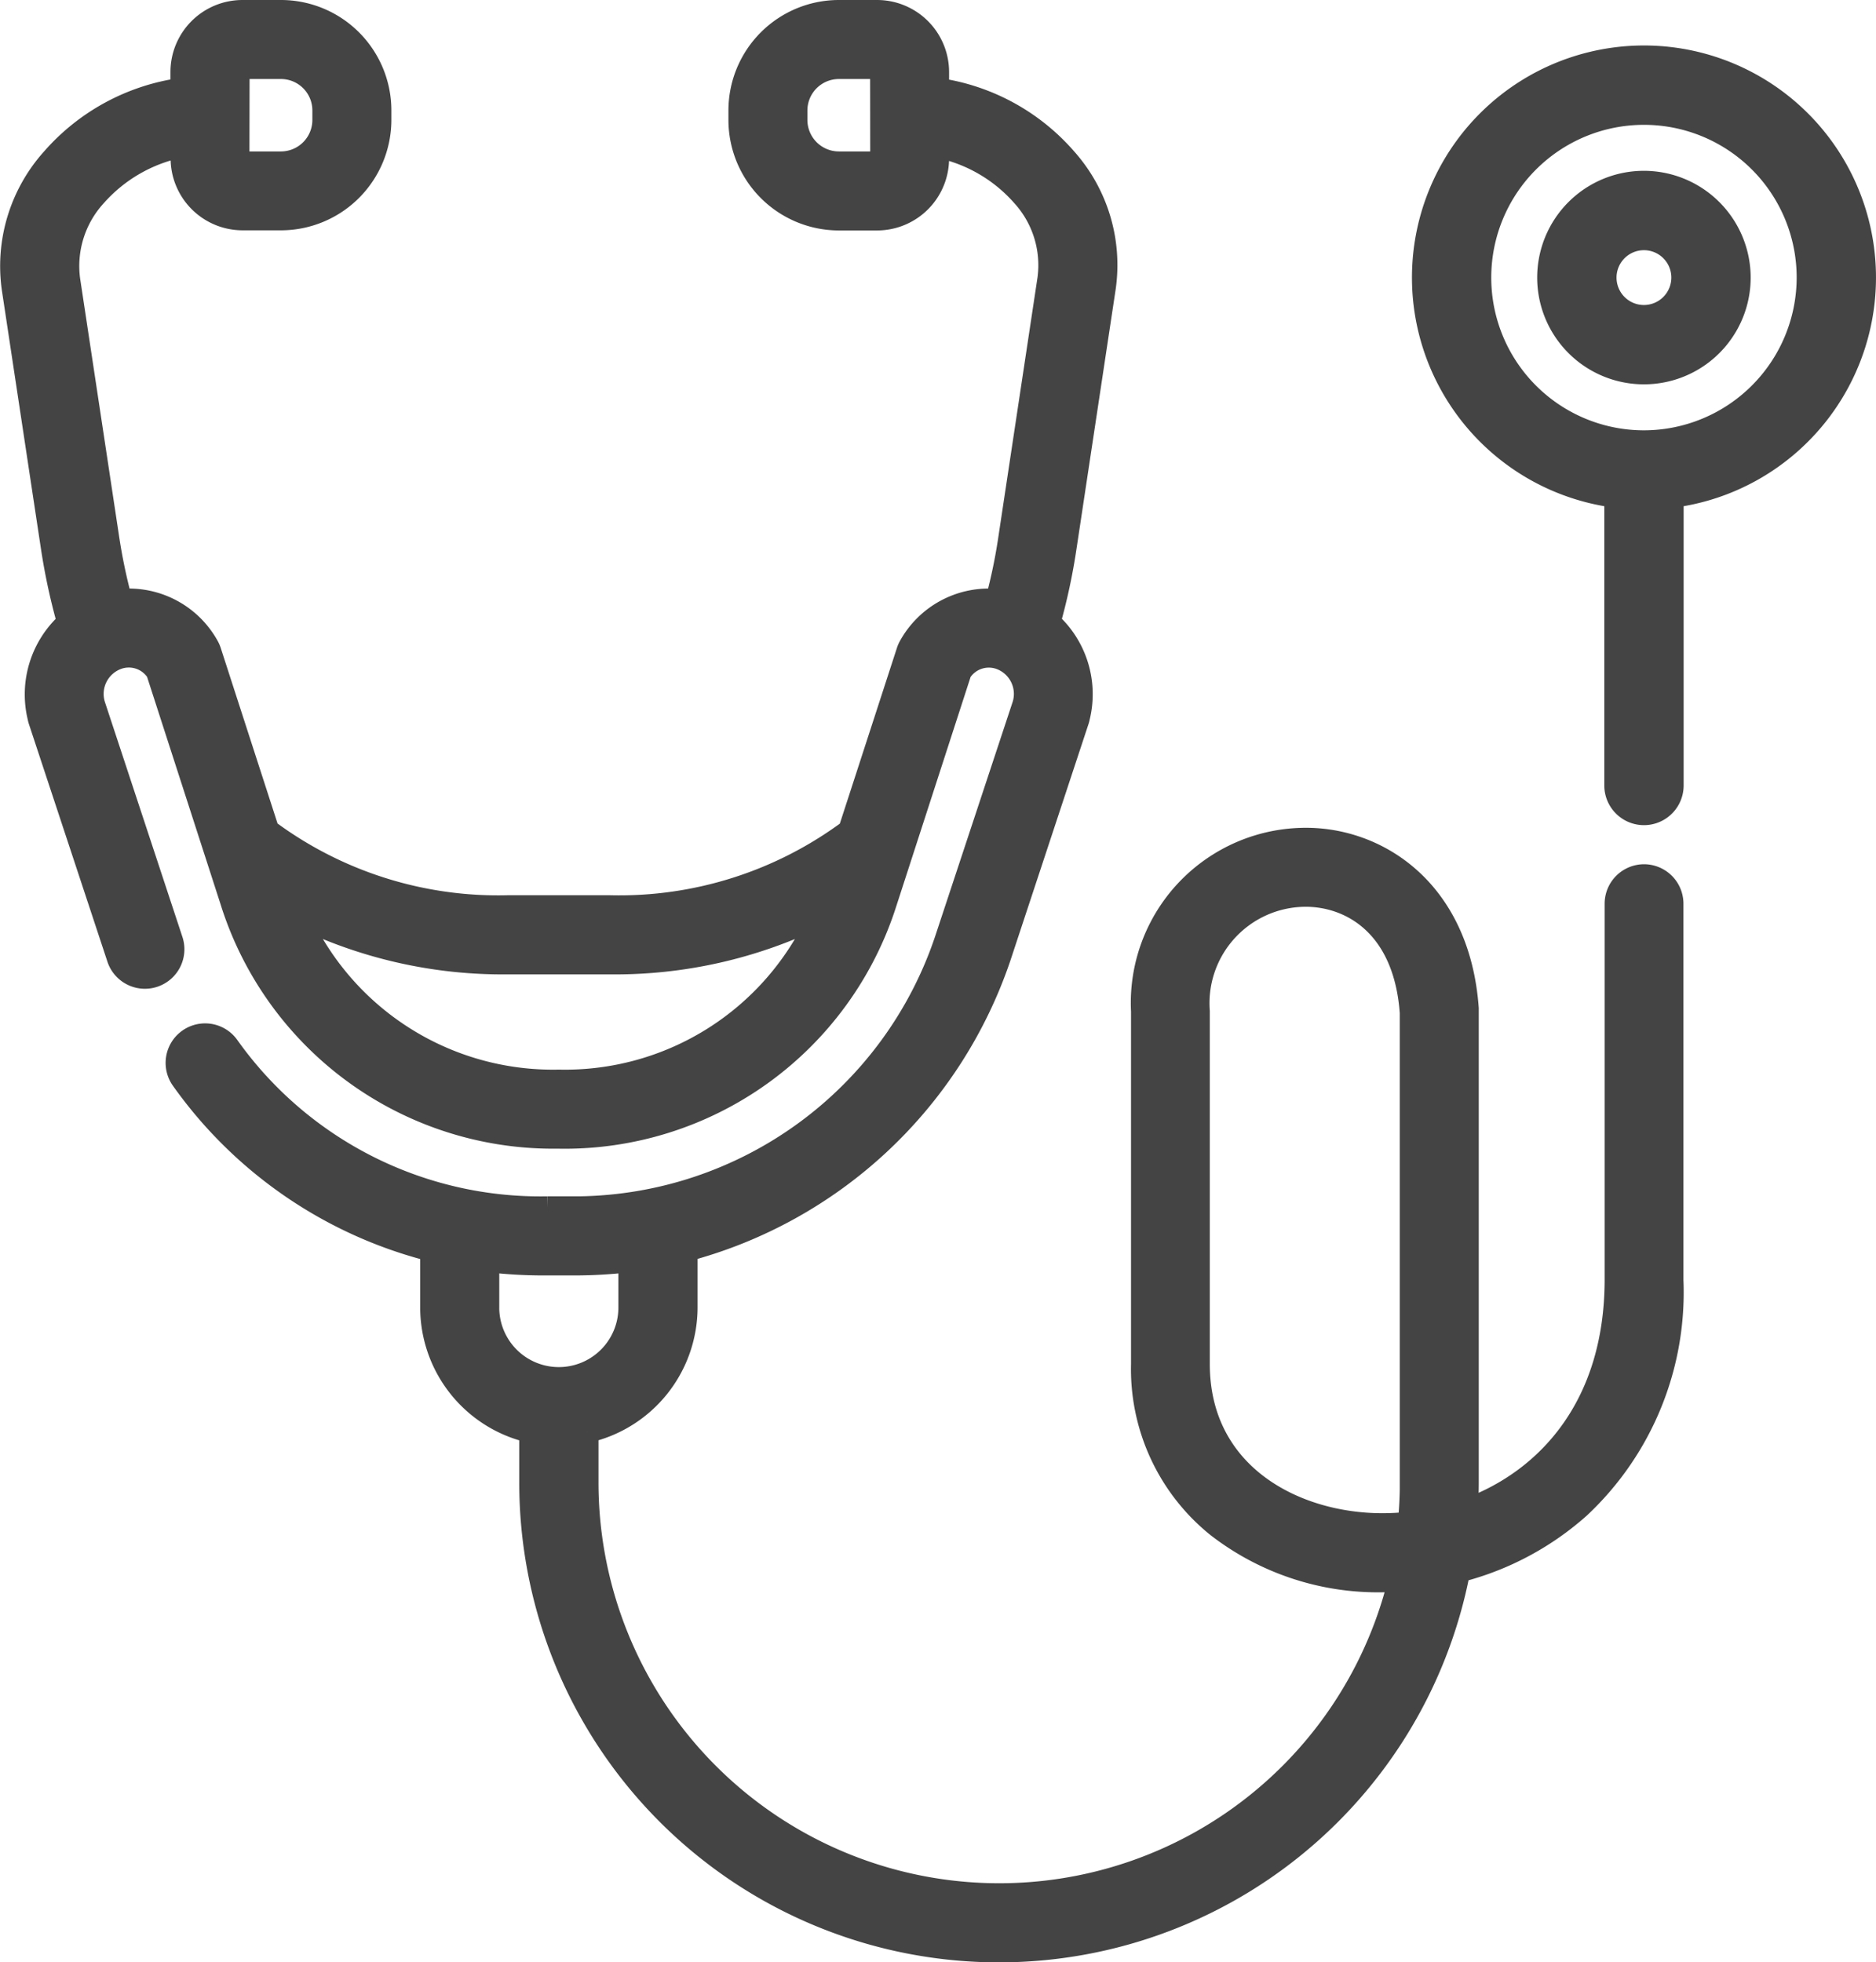 <svg xmlns="http://www.w3.org/2000/svg" width="67.702" height="70.8" viewBox="0 0 67.702 70.8">
  <g id="stethoscope" transform="translate(-10.949 0.4)">
    <path id="Path_74" data-name="Path 74" d="M70.283,31.182a1.025,1.025,0,0,0-1.025,1.025V45.778c-.006,4.536-2.448,7.223-5.373,8.288.019-.327.03-.657.03-.989V36.091c0-.012,0-.023,0-.035s0-.024,0-.036,0-.019,0-.029,0-.006,0-.008c-.315-4.331-3.345-6.209-6.033-6.113a5.918,5.918,0,0,0-5.716,6.222V48.814a7.284,7.284,0,0,0,2.724,5.865,9.466,9.466,0,0,0,5.954,1.971h.007c.2,0,.394-.007.59-.018a14.861,14.861,0,0,1-29.293-3.555v-1.82a4.609,4.609,0,0,0,3.575-4.486V44.716A16.393,16.393,0,0,0,47.011,34.195l.013-.037L49.851,25.6a1,1,0,0,0,.033-.127,3.482,3.482,0,0,0-1.061-3.422,21.778,21.778,0,0,0,.581-2.716l1.414-9.367a5.762,5.762,0,0,0-1.408-4.645A7.539,7.539,0,0,0,44.8,2.812V2.2A2.2,2.2,0,0,0,42.6,0H41.222a3.588,3.588,0,0,0-3.585,3.583v.345a3.59,3.59,0,0,0,3.585,3.587H42.6a2.2,2.2,0,0,0,2.2-2.2V4.894a5.535,5.535,0,0,1,3.05,1.767,3.724,3.724,0,0,1,.938,3l-1.414,9.37a19.8,19.8,0,0,1-.459,2.216,3.262,3.262,0,0,0-3.138,1.672,1.017,1.017,0,0,0-.079.181l-2.1,6.463a13.928,13.928,0,0,1-8.63,2.738H29.259a13.915,13.915,0,0,1-8.634-2.742l-2.091-6.459a1.036,1.036,0,0,0-.079-.181,3.262,3.262,0,0,0-3.137-1.672,20.377,20.377,0,0,1-.464-2.22l-1.41-9.325a3.753,3.753,0,0,1,.951-3.037,5.586,5.586,0,0,1,3.111-1.783v.428a2.2,2.2,0,0,0,2.2,2.2h1.386a3.588,3.588,0,0,0,3.581-3.587V3.583A3.586,3.586,0,0,0,21.091,0H19.7a2.2,2.2,0,0,0-2.2,2.2v.608a7.588,7.588,0,0,0-4.665,2.526,5.79,5.79,0,0,0-1.423,4.682l1.41,9.325a22.366,22.366,0,0,0,.585,2.714,3.485,3.485,0,0,0-1.066,3.422,1.038,1.038,0,0,0,.033.128l2.827,8.553a1.025,1.025,0,1,0,1.946-.644l-2.8-8.485a1.362,1.362,0,0,1,.8-1.657,1.211,1.211,0,0,1,1.473.473L19.3,32.136l.005.017a12.175,12.175,0,0,0,11.586,8.492l.223,0a12.165,12.165,0,0,0,11.806-8.491l.005-.015,2.688-8.291a1.211,1.211,0,0,1,1.473-.473,1.36,1.36,0,0,1,.794,1.656l-2.8,8.467a14.154,14.154,0,0,1-13.236,9.666c-.234,0-1.021,0-1.147,0a13.814,13.814,0,0,1-11.514-5.815,1.025,1.025,0,1,0-1.663,1.2,15.806,15.806,0,0,0,8.993,6.169v2.056a4.609,4.609,0,0,0,3.575,4.486v1.82a16.91,16.91,0,0,0,33.514,3.215,10.386,10.386,0,0,0,4.343-2.308,10.626,10.626,0,0,0,3.357-8.2h0V32.207a1.025,1.025,0,0,0-1.025-1.025ZM42.753,5.315a.153.153,0,0,1-.149.149H41.222a1.537,1.537,0,0,1-1.535-1.536V3.583a1.536,1.536,0,0,1,1.535-1.532H42.6a.151.151,0,0,1,.149.149ZM19.556,2.2a.153.153,0,0,1,.149-.149h1.386a1.534,1.534,0,0,1,1.531,1.532v.345a1.536,1.536,0,0,1-1.531,1.536H19.7a.157.157,0,0,1-.149-.149ZM31.137,38.592H31.1a10.067,10.067,0,0,1-9.382-5.946,16.754,16.754,0,0,0,7.543,1.71h3.718a16.761,16.761,0,0,0,7.539-1.709A10.055,10.055,0,0,1,31.137,38.592Zm-2.57,8.179V45.1a16.723,16.723,0,0,0,1.982.118h1.135a16.769,16.769,0,0,0,1.982-.118v1.675a2.55,2.55,0,1,1-5.1,0Zm33.3,6.305q0,.744-.073,1.469a8.963,8.963,0,0,1-.947.052H60.84c-3.194,0-6.631-1.813-6.631-5.785V36.091a3.88,3.88,0,0,1,3.736-4.172c1.666-.056,3.688,1.014,3.919,4.215V53.077Z" transform="translate(0 0)" fill="#444" stroke="#444" stroke-width="0.8"/>
    <path id="Path_75" data-name="Path 75" d="M392.652,11.934a7.973,7.973,0,0,0-1.031,15.879v10.42a1.031,1.031,0,1,0,2.063,0V27.813a7.973,7.973,0,0,0-1.031-15.879Zm0,13.885a5.911,5.911,0,1,1,5.911-5.911A5.918,5.918,0,0,1,392.652,25.819Z" transform="translate(-322.375 -10.293)" fill="#444" stroke="#444" stroke-width="0.8"/>
    <path id="Path_76" data-name="Path 76" d="M421.01,44.816a3.452,3.452,0,1,0,3.452,3.452A3.456,3.456,0,0,0,421.01,44.816Zm0,4.842a1.389,1.389,0,1,1,1.389-1.389A1.391,1.391,0,0,1,421.01,49.658Z" transform="translate(-350.734 -38.653)" fill="#444" stroke="#444" stroke-width="0.8"/>
  </g>
</svg>
